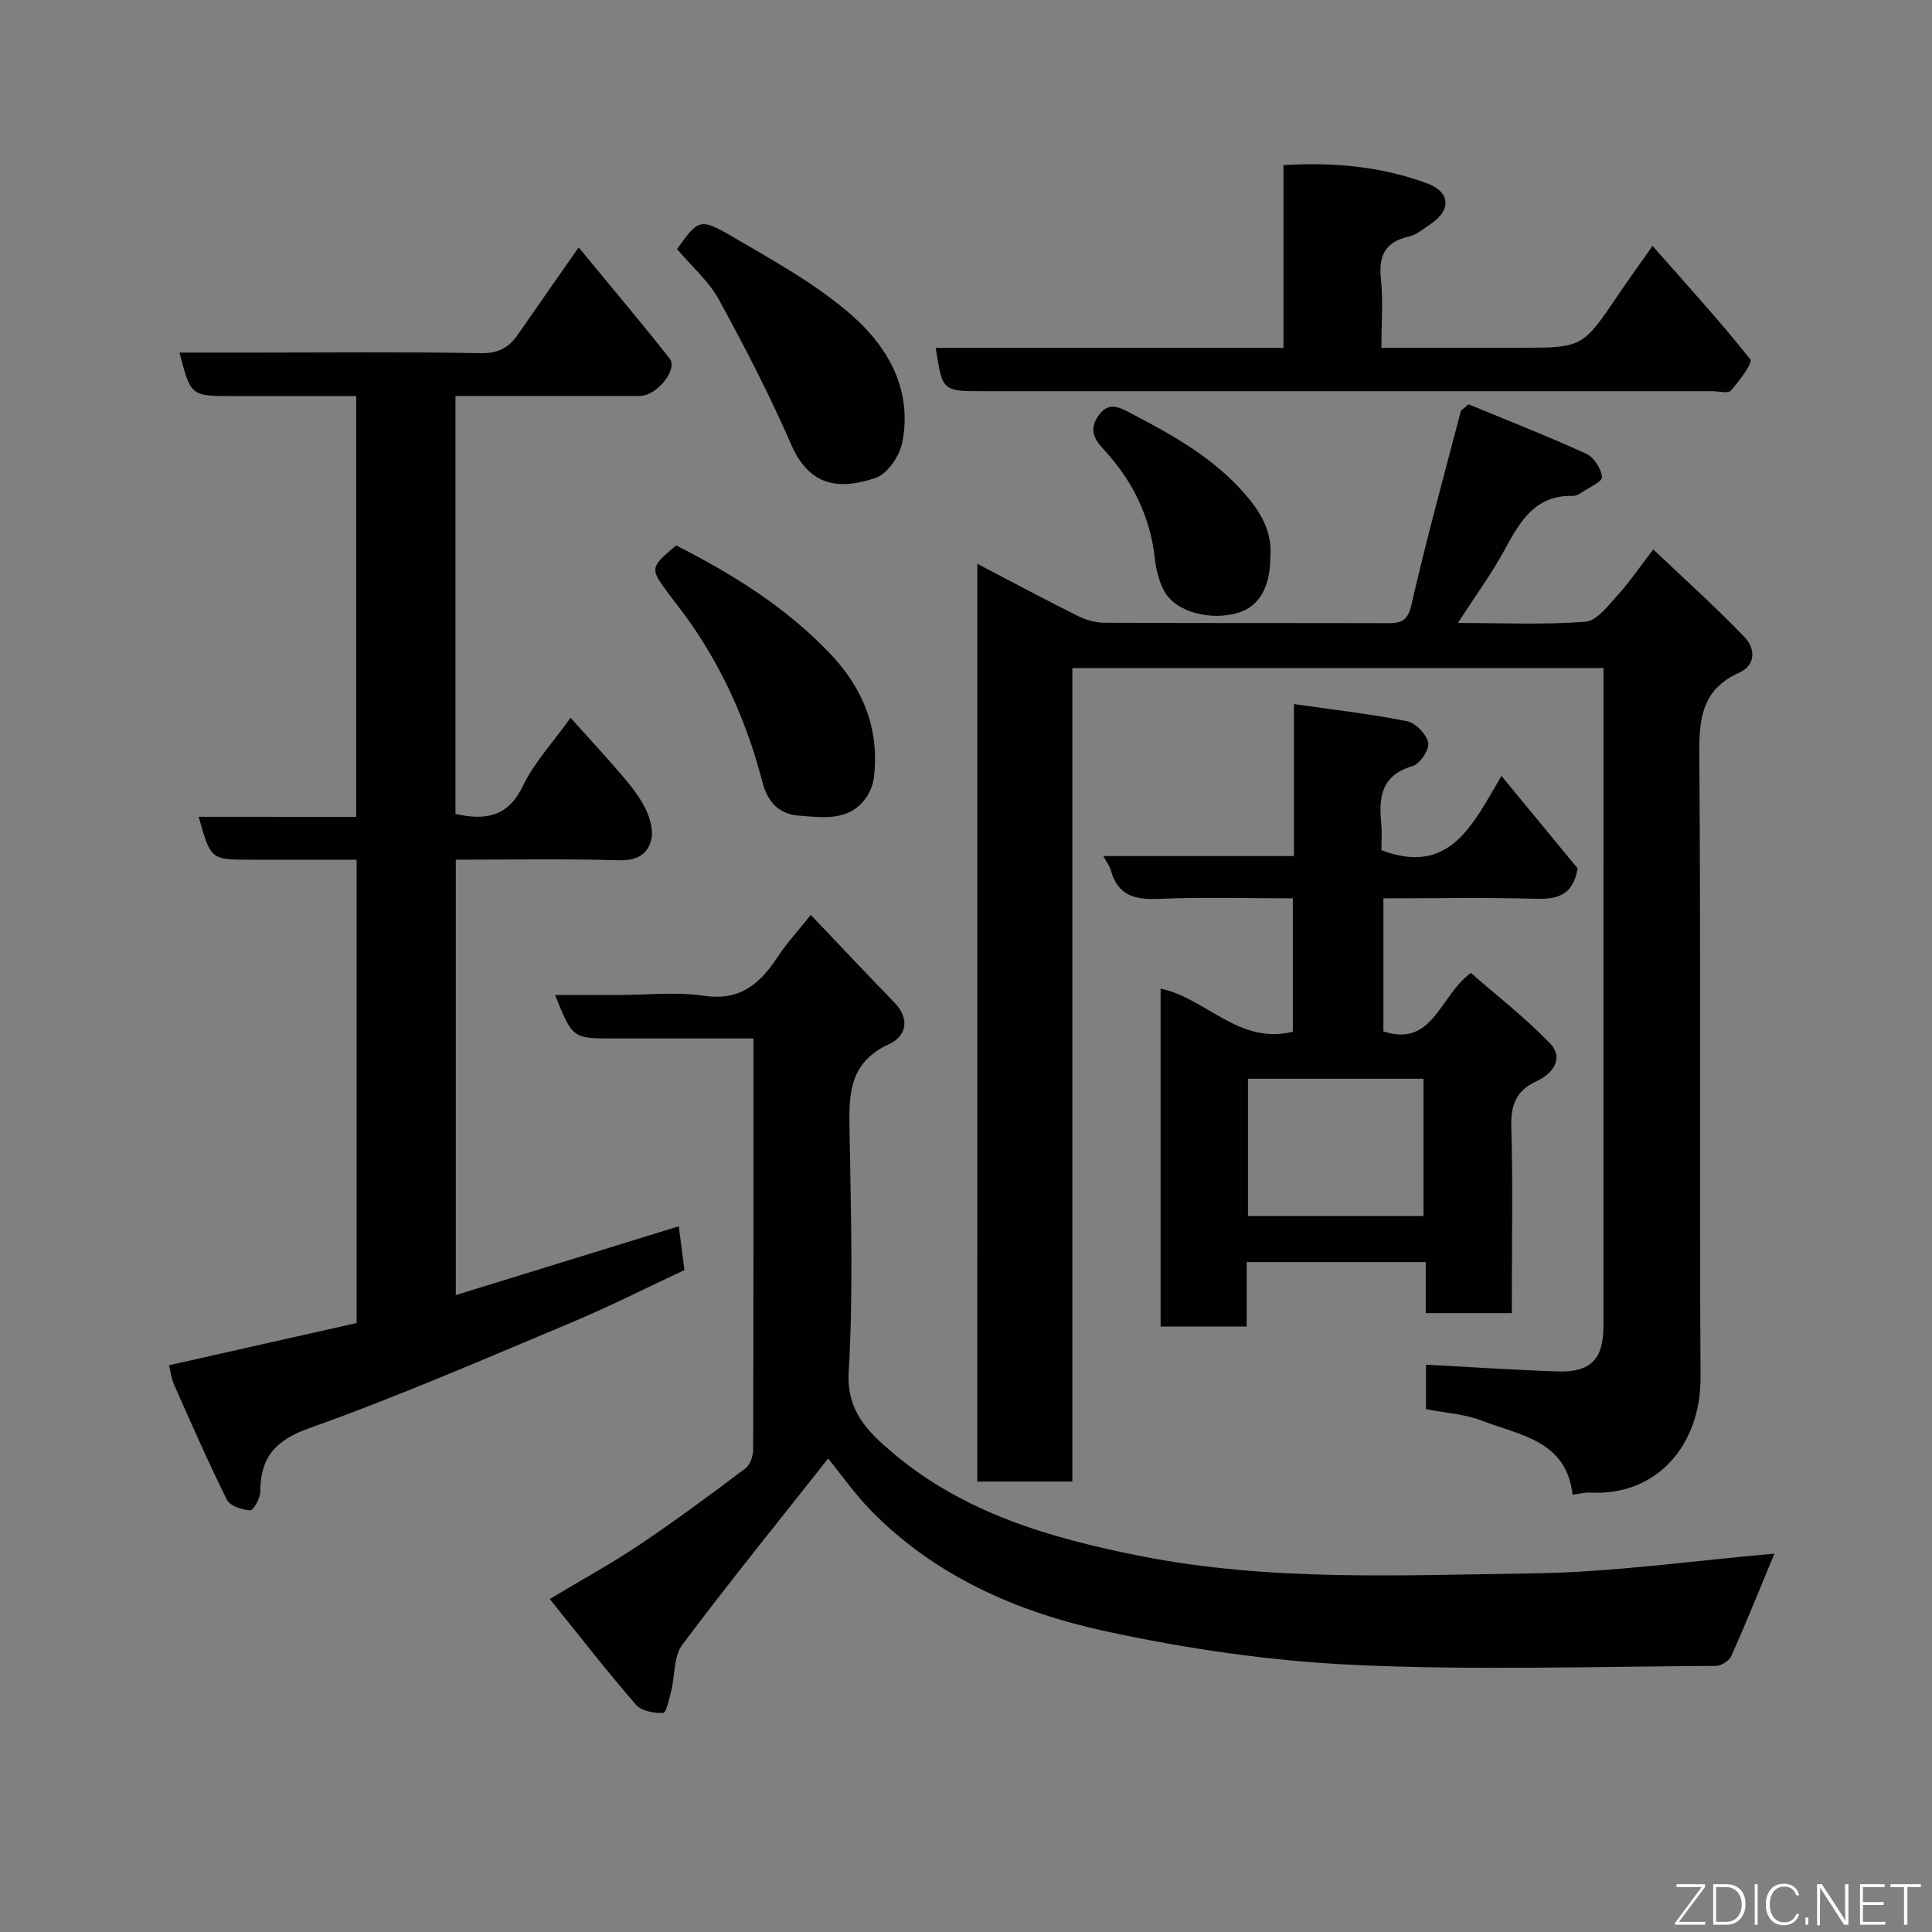 <svg enable-background="new 0 0 400 400" viewBox="0 0 400 400" xmlns="http://www.w3.org/2000/svg"><rect x="0" y="0" width="400" height="400" fill="#808080" stroke="none"/><g fill="#010103"><path d="m202.35 116.73c7.16 3.74 13.88 7.35 20.71 10.75 1.7.85 3.72 1.44 5.6 1.45 19.49.1 38.99.04 58.48.09 2.71.01 4.26-.23 5.06-3.72 3.07-13.46 6.75-26.77 10.24-40.14.07-.27.47-.45 1.59-1.46 7.85 3.25 16.23 6.53 24.42 10.26 1.57.71 3.06 3.08 3.22 4.81.08.94-2.69 2.18-4.23 3.21-.52.35-1.2.71-1.79.69-7.82-.2-10.94 5.28-14.12 11.13-2.7 4.98-6.08 9.59-9.69 15.18 9.36 0 17.93.4 26.42-.26 2.35-.18 4.66-3.31 6.61-5.44 2.4-2.62 4.41-5.61 7.42-9.53 6.61 6.28 13.02 12.02 18.95 18.21 2.12 2.21 2.4 5.71-1.16 7.31-7.37 3.31-8.32 8.99-8.26 16.41.34 43.15 0 86.3.26 129.45.08 13.95-8.97 24.68-22.9 23.89-1.08-.06-2.17.27-3.6.46-1.25-11.28-10.93-12.3-18.76-15.34-3.58-1.39-7.61-1.61-11.58-2.39 0-3.25 0-6.34 0-9.21 9.24.49 18.24 1.1 27.24 1.4 6.87.22 9.5-2.54 9.5-9.41.01-42.65.01-85.3.01-127.96 0-2.64 0-5.29 0-8.26-36.68 0-73.06 0-109.97 0v168.43c-6.79 0-13.06 0-19.68 0 .01-63.02.01-126.03.01-190.01z"/><path d="m73.75 169.12c0-29.45 0-58.04 0-87.12-8.69 0-17.15 0-25.6 0-8.66 0-8.66 0-10.99-9h15.43c15.66 0 31.33-.17 46.99.12 3.63.07 5.8-1.18 7.66-3.88 3.9-5.63 7.83-11.23 12.56-18.02 6.52 7.92 12.8 15.35 18.83 22.99 1.8 2.27-2.62 7.75-6.15 7.76-11 .04-22 .01-32.99.01-1.64 0-3.27 0-5.19 0v86.55c6.11 1.32 10.8.71 13.92-5.74 2.38-4.92 6.28-9.1 9.91-14.18 3.61 4.03 7.27 7.96 10.74 12.04 1.79 2.1 3.58 4.33 4.77 6.79.93 1.93 1.67 4.47 1.19 6.43-.73 3-3 4.34-6.62 4.24-11.14-.33-22.31-.12-33.84-.12v90.14c15.35-4.73 30.61-9.44 46.16-14.24.4 3.03.77 5.86 1.18 9.06-7.7 3.59-15.39 7.5-23.33 10.83-18.01 7.55-35.95 15.35-54.33 21.9-7.16 2.55-10.13 6.1-10.17 13.21-.01 1.35-1.43 3.85-2.07 3.81-1.69-.1-4.17-.89-4.81-2.16-3.9-7.82-7.4-15.84-10.95-23.83-.57-1.29-.73-2.75-1.06-4.05 13.1-2.95 25.94-5.83 38.84-8.74 0-32.04 0-63.66 0-95.93-7.4 0-14.67 0-21.94 0-8.26 0-8.26 0-10.76-8.88 10.85.01 21.57.01 32.62.01z"/><path d="m367.37 321.67c-2.98 7.17-5.81 14.22-8.9 21.16-.45 1-2.12 2.08-3.23 2.08-24.99.12-50.02.94-74.96-.21-17.25-.8-34.59-3.32-51.48-6.99-18.13-3.95-35.19-11.33-48.56-25.05-3.26-3.35-5.96-7.23-8.78-10.69-10.31 13.06-20.5 25.61-30.18 38.53-1.81 2.41-1.51 6.37-2.31 9.58-.41 1.64-1.05 4.55-1.66 4.57-1.9.06-4.51-.39-5.64-1.7-5.98-6.9-11.59-14.12-17.85-21.89 6.84-4.11 12.94-7.44 18.67-11.29 7.45-5.01 14.67-10.36 21.85-15.76.97-.73 1.58-2.53 1.59-3.84.09-28.14.07-56.28.07-85.17-6.13 0-12.05 0-17.98 0-3.67 0-7.33 0-11 0-8.48 0-8.48 0-12.1-9h12.92c6 0 12.1-.68 17.97.17 7.48 1.09 11.58-2.55 15.22-8.08 1.86-2.83 4.19-5.35 6.83-8.67 5.96 6.25 11.6 12.24 17.32 18.15 3.32 3.42 2.42 7-1.11 8.61-8.82 4.03-8.29 11.27-8.16 19 .28 16.32.75 32.69-.2 48.96-.47 8.14 4.28 12.53 8.92 16.48 14.78 12.61 32.79 17.84 51.63 21.56 26.79 5.29 53.77 3.92 80.68 3.58 16.89-.21 33.75-2.66 50.43-4.09z"/><path d="m313 271.87c-6.32 0-11.79 0-17.82 0 0-3.49 0-6.89 0-10.57-12.59 0-24.65 0-37.07 0v13.34c-6.08 0-11.8 0-17.82 0 0-23.29 0-46.55 0-69.95 9.33 1.9 16.16 11.68 27.38 8.92 0-8.96 0-18.02 0-27.62-9.38 0-18.67-.28-27.93.11-4.9.21-8.32-.77-9.73-5.85-.25-.91-.88-1.71-1.57-3.01h39.45c0-10.64 0-20.85 0-31.47 8.29 1.19 15.92 2.05 23.42 3.55 1.78.36 4.05 2.71 4.39 4.47.27 1.42-1.73 4.38-3.26 4.83-6.42 1.87-7.02 6.37-6.47 11.83.2 1.95.03 3.94.03 5.57 14.2 5.38 18.91-5.31 24.86-15.37 5.87 7.13 11.04 13.41 15.78 19.15-1.01 5.73-4.37 6.41-8.83 6.28-10.32-.29-20.65-.09-31.39-.09v27.55c10.27 3.36 11.52-7.23 18.1-12.11 5.31 4.65 11.21 9.22 16.33 14.52 3.12 3.22.51 6.42-2.69 7.89-4.51 2.06-5.4 5.2-5.26 9.81.34 11.15.11 22.32.11 33.49-.01 1.58-.01 3.15-.01 4.73zm-18.29-20.11c0-9.62 0-18.99 0-28.42-12.33 0-24.37 0-36.33 0v28.42z"/><path d="m193.73 72.02h72c0-12.54 0-24.93 0-37.84 10.57-.64 20.41.31 29.85 3.83 4.72 1.76 4.85 5.53.71 8.3-1.49 1-2.97 2.29-4.63 2.67-4.97 1.13-6.27 4.05-5.75 8.87.47 4.43.1 8.95.1 14.15h15 13.49c13.15 0 13.14-.01 20.5-10.9 2.09-3.09 4.28-6.12 7.14-10.19 7.09 8.06 13.95 15.56 20.25 23.5.56.71-2.31 4.49-4.03 6.45-.58.67-2.55.13-3.88.13-50.3 0-100.61 0-150.91 0-8.45.01-8.45.01-9.84-8.97z"/><path d="m139.97 112.92c11.92 6.04 22.83 12.89 31.9 22.41 6.85 7.2 10.21 15.57 9.08 25.53-.16 1.41-.7 2.9-1.49 4.08-3.5 5.21-8.97 4.31-14 3.94-4.08-.3-6.51-2.69-7.63-7.03-3.04-11.74-7.85-22.77-14.82-32.78-1.4-2.01-2.93-3.92-4.39-5.89-4.13-5.56-4.13-5.57 1.35-10.26z"/><path d="m140.17 51.56c4.46-6.16 4.67-6.53 11.58-2.5 8.41 4.91 17.12 9.71 24.41 16.04 7.67 6.66 12.84 15.63 10.63 26.57-.56 2.76-3.06 6.45-5.49 7.27-7.75 2.63-13.78 1.63-17.49-6.9-4.45-10.23-9.59-20.18-14.95-29.97-2.07-3.81-5.58-6.83-8.69-10.51z"/><path d="m263 115.33c.01 6.13-2.26 10.15-6.48 11.48-5.76 1.83-13.07-.06-15.45-4.38-1.13-2.05-1.73-4.54-1.99-6.89-.97-8.75-4.7-16.14-10.6-22.52-1.92-2.08-3.03-4.06-1.14-6.84 2.11-3.1 4.26-1.95 6.77-.64 8.57 4.5 17.01 9.15 23.5 16.58 3.32 3.78 5.86 7.88 5.39 13.21z"/></g><path d="m346.9 398 5.4-7.3h-5.2v-.6h5.9v.6l-5.4 7.2h5.5l-.1.6h-6.2v-.5z" fill="#fbfcfa"/><path d="m354.7 390.1h2.8c2.3 0 3.9 1.6 3.9 4.1s-1.6 4.3-3.9 4.3h-2.8zm.6 7.8h2c2.2 0 3.3-1.6 3.3-3.6 0-1.8-1-3.6-3.3-3.6h-2z" fill="#fbfcfa"/><path d="m363.9 390.1v8.4h-.6v-8.4h1.6z" fill="#fbfcfa"/><path d="m372.5 396.3c-.4 1.3-1.4 2.3-3.2 2.3-2.4 0-3.7-1.9-3.7-4.3 0-2.3 1.2-4.3 3.7-4.3 1.8 0 2.9 1 3.2 2.4h-.6c-.4-1.1-1.1-1.8-2.5-1.8-2.1 0-3 1.9-3 3.7s.9 3.7 3 3.7c1.4 0 2.1-.7 2.5-1.7z" fill="#fbfcfa"/><path d="m373.8 398.5v-1.5h.6v1.5z" fill="#fbfcfa"/><path d="m376.2 398.5v-8.4h1c1.3 2 4.4 6.7 4.9 7.6-.1-1.2-.1-2.4-.1-3.8v-3.8h.7v8.4h-.9c-1.2-1.9-4.4-6.8-5-7.7.1 1.1 0 2.3 0 3.9v3.9h-.6z" fill="#fbfcfa"/><path d="m390 394.4h-4.3v3.5h4.7l-.1.6h-5.2v-8.4h5.1v.6h-4.5v3.1h4.3z" fill="#fbfcfa"/><path d="m394.2 390.7h-2.8v-.6h6.3v.6h-2.8v7.8h-.7z" fill="#fbfcfa"/></svg>